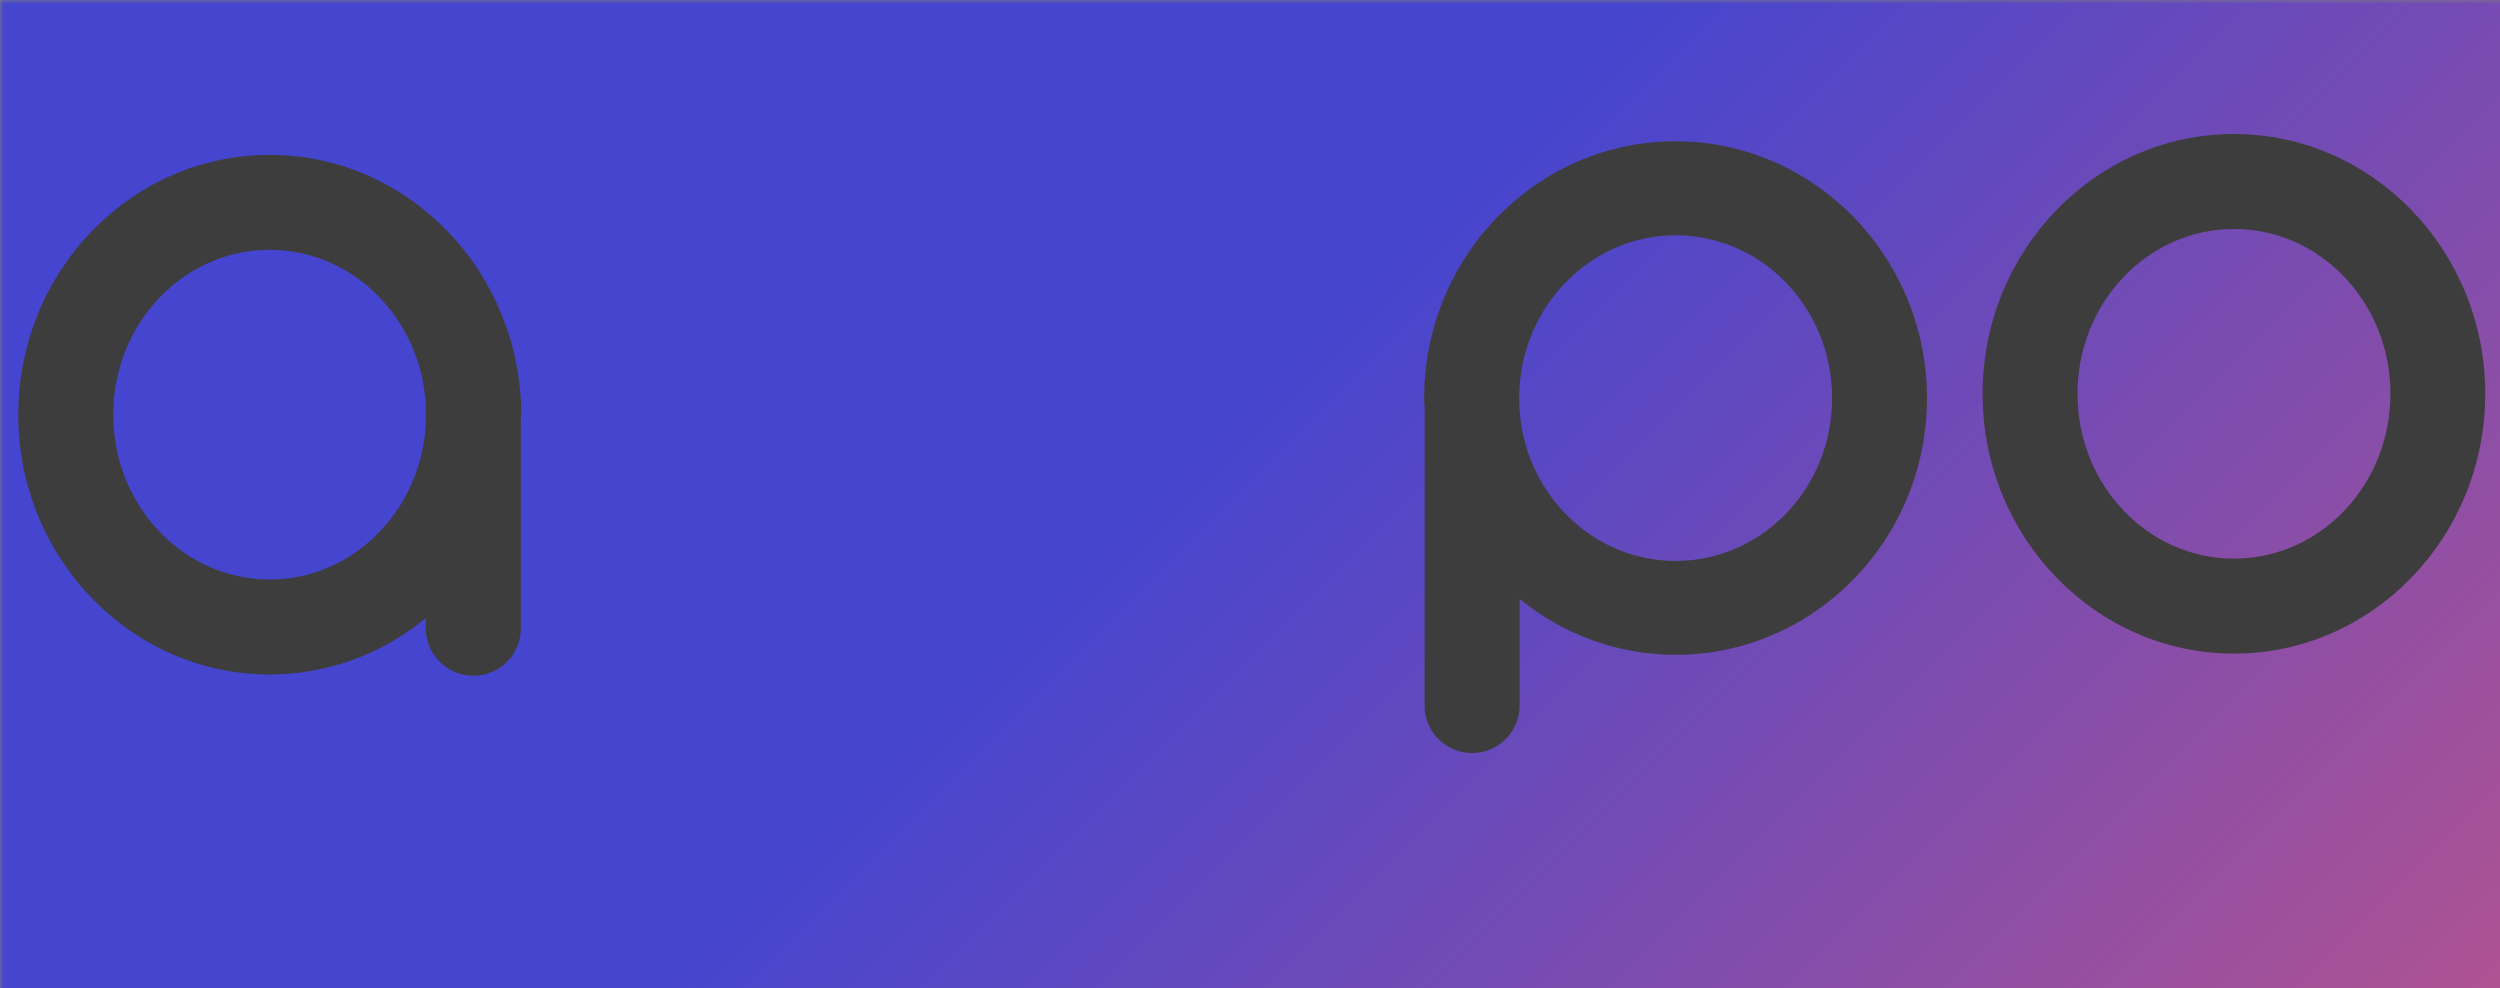 <svg viewBox="0 0 339 134" class="page-header-v2__logo">
    <rect x="0" y="0" width="339" height="134" fill="#808080" stroke="none"/>
    <title>Axpo</title>
    <defs>
        <linearGradient id="backgroundGradient" gradientTransform="rotate(20)">
            <stop offset="10%" stop-color="#4545cf"></stop>
            <stop offset="30%" stop-color="#ff5d64"></stop>
            <stop offset="55%" stop-color="#ffed57"></stop>
            <stop offset="85%" stop-color="#ff5d64"></stop>
            <stop offset="100%" stop-color="#4545cf"></stop>
        </linearGradient>
    </defs>
    <mask id="mask">
        <rect fill="black" width="100%" height="100%"></rect>
        <path fill="white"
            d="M158.39,67.84c-.2-5.55,9.26-15.11,16.21-22.13,9.39-9.47,17.49-17.64,17.22-26.4a13.22,13.22,0,0,0-4.77-9.68c-12.11-10.07-24.23,1.49-34.93,14.18C142,35.88,130.54,52.4,118.5,51.86c-6.13,0-13.58-4.43-21-12.33a71.78,71.78,0,0,1-14.2-21.76c5.79,2.89,15.8,10.55,24.93,20.23a27.8,27.8,0,0,0,5,4.19c.21.13.42.25.66.37l.44.21a8.73,8.73,0,0,0,4.37.88c2.51-.2,5-1.75,7.39-4.57C114.44,24.15,93.13,4.79,80.74,3.7a10.54,10.54,0,0,0-8.66,2.85c-5.14,5.14-1.48,14.1-.28,17,6.74,16.49,26.2,41,46.36,41.14,18,.85,32.33-19,43.81-32.62,4.76-5.65,13.59-13.37,16.42-12.86,0,0,.53.11.57.44.37,3-8.66,12.07-13.5,17-9.86,10-20,20.23-19.93,31.17h0v0s0,0,0,0h0C145.45,78.81,155.6,89.09,165.46,99c4.84,4.89,13.85,14,13.5,17,0,.35-.57.44-.57.44-2.83.51-11.66-7.21-16.42-12.86C150.49,90,133.28,70.11,115.33,71,95.17,71.13,75.71,95.61,69,112.1c-1.2,2.94-4.86,11.9.28,17A10.54,10.54,0,0,0,77.91,132c12.39-1.09,33.7-20.45,45.34-35.38-2.4-2.82-4.88-4.37-7.39-4.57a8.73,8.73,0,0,0-4.37.88,4.39,4.39,0,0,0-.44.21c-.23.12-.45.24-.66.37a27.8,27.8,0,0,0-5,4.19C96.3,107.37,86.29,115,80.5,117.92A71.78,71.78,0,0,1,94.7,96.16c7.39-7.9,14.84-12.28,21-12.34,12-.53,26.29,16,36.45,28.05,10.7,12.7,22.82,24.26,34.93,14.19a13.24,13.24,0,0,0,4.77-9.68c.27-8.76-7.83-16.94-17.22-26.4C167.65,83,158.19,73.4,158.39,67.84Z">
        </path>
    </mask>
    <g mask="url(#mask)">
        <rect width="600%" height="600%" fill="url(#backgroundGradient)" class="bg-gradient"></rect>
    </g>
    <g>
        <path
            d="M302.93,31.05c11.72,0,21.21,10,21.21,22.35s-9.49,22.35-21.21,22.35-21.22-10-21.22-22.35,9.5-22.35,21.22-22.35m0-12.88c-18.8,0-34.09,15.81-34.09,35.23s15.29,35.23,34.09,35.23S337,72.82,337,53.4s-15.29-35.23-34.09-35.23Z"
            style="fill: rgb(61, 61, 61);"></path>
        <path
            d="M70.66,56.23c0-.28,0-.56,0-.84v-.24c0-.08,0-.16,0-.23C69.92,36.1,54.94,21,36.57,21,17.78,21,2.48,36.81,2.48,56.23s15.3,35.23,34.09,35.23a33.25,33.25,0,0,0,21.18-7.67v1.65a6.44,6.44,0,0,0,12.87,0V57.07C70.63,56.79,70.66,56.51,70.66,56.23ZM36.57,78.58c-11.71,0-21.21-10-21.21-22.35s9.5-22.35,21.21-22.35c11.46,0,20.77,9.57,21.18,21.53v1.64C57.34,69,48,78.58,36.57,78.58Z"
            style="fill: rgb(61, 61, 61);"></path>
        <path
            d="M227.21,19.16c-18.8,0-34.09,15.62-34.09,34.81,0,.41,0,.79.06,1.19,0,.11,0,.22,0,.33V95.92a6.44,6.44,0,0,0,12.87,0V81.19a33.45,33.45,0,0,0,21.19,7.6C246,88.79,261.3,73.17,261.3,54S246,19.16,227.21,19.16Zm0,56.9C215.49,76.06,206,66.17,206,54s9.5-22.09,21.22-22.09S248.43,41.77,248.43,54,238.93,76.06,227.21,76.06Z"
            style="fill: rgb(61, 61, 61);"></path>
    </g>
</svg>
